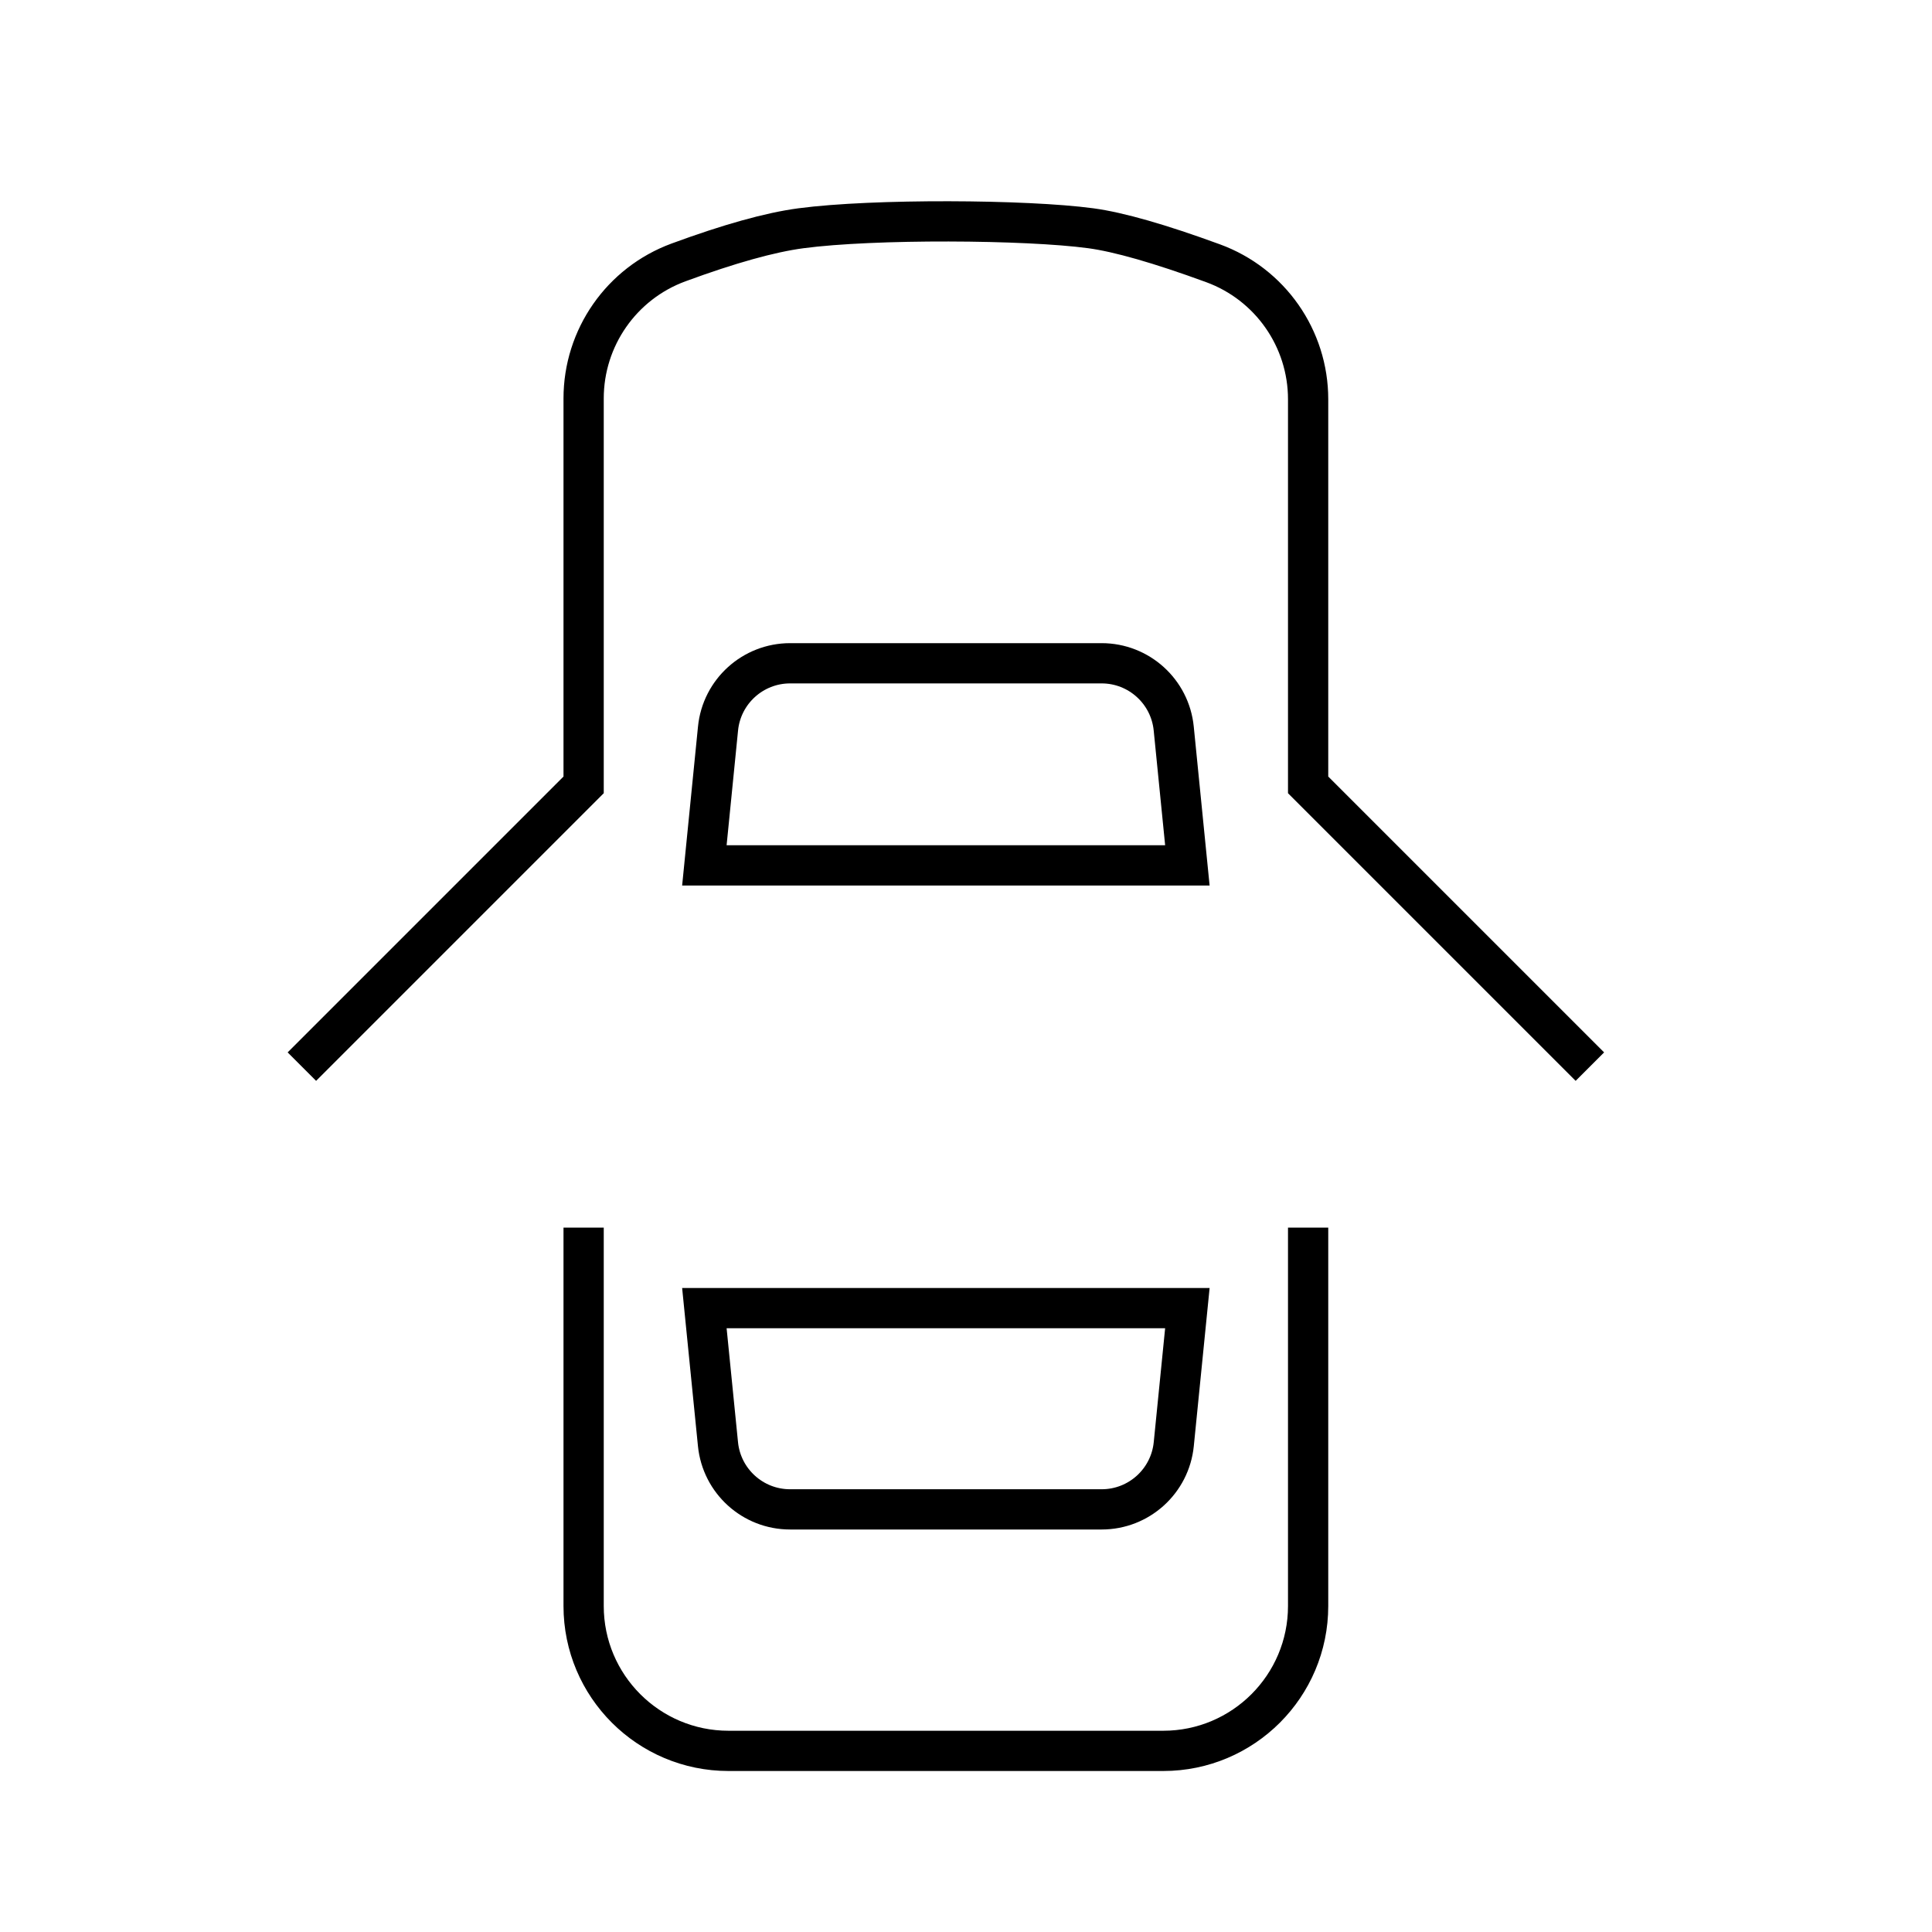 <svg width="48" height="48" viewBox="0 0 48 48" version="1.1" xmlns="http://www.w3.org/2000/svg">
    <title>
        door-open-large
    </title>
    <path d="M7.5,26.5 L14.5,19.5 L14.5,9.899 C14.5,8.39 15.441,7.041 16.857,6.52 C18.117,6.056 19.132,5.773 19.9,5.671 C21.7,5.432 25.49,5.454 27.1,5.671 C27.802,5.766 28.814,6.056 30.137,6.54 C31.556,7.059 32.5,8.409 32.5,9.92 C32.5,14.211 32.5,17.404 32.5,19.5 L39.5,26.5 M32.5,30.5 C32.5,32.315 32.5,35.448 32.5,39.9 C32.5,41.888 30.888,43.5 28.9,43.5 L18.1,43.5 C16.112,43.5 14.5,41.888 14.5,39.9 L14.5,30.5 M17.5,21.5 L29.5,21.5 L29.161,18.101 C29.07,17.181 28.295,16.479 27.37,16.479 L19.63,16.479 C18.705,16.479 17.93,17.181 17.839,18.101 L17.5,21.5 L17.5,21.5 Z M17.5,32.5 L29.5,32.5 L29.162,35.879 C29.07,36.799 28.296,37.5 27.371,37.5 L19.629,37.5 C18.704,37.5 17.93,36.799 17.838,35.879 L17.5,32.5 L17.5,32.5 Z" stroke="currentColor" stroke-width="1" fill="none" fill-rule="evenodd"/>
</svg>
